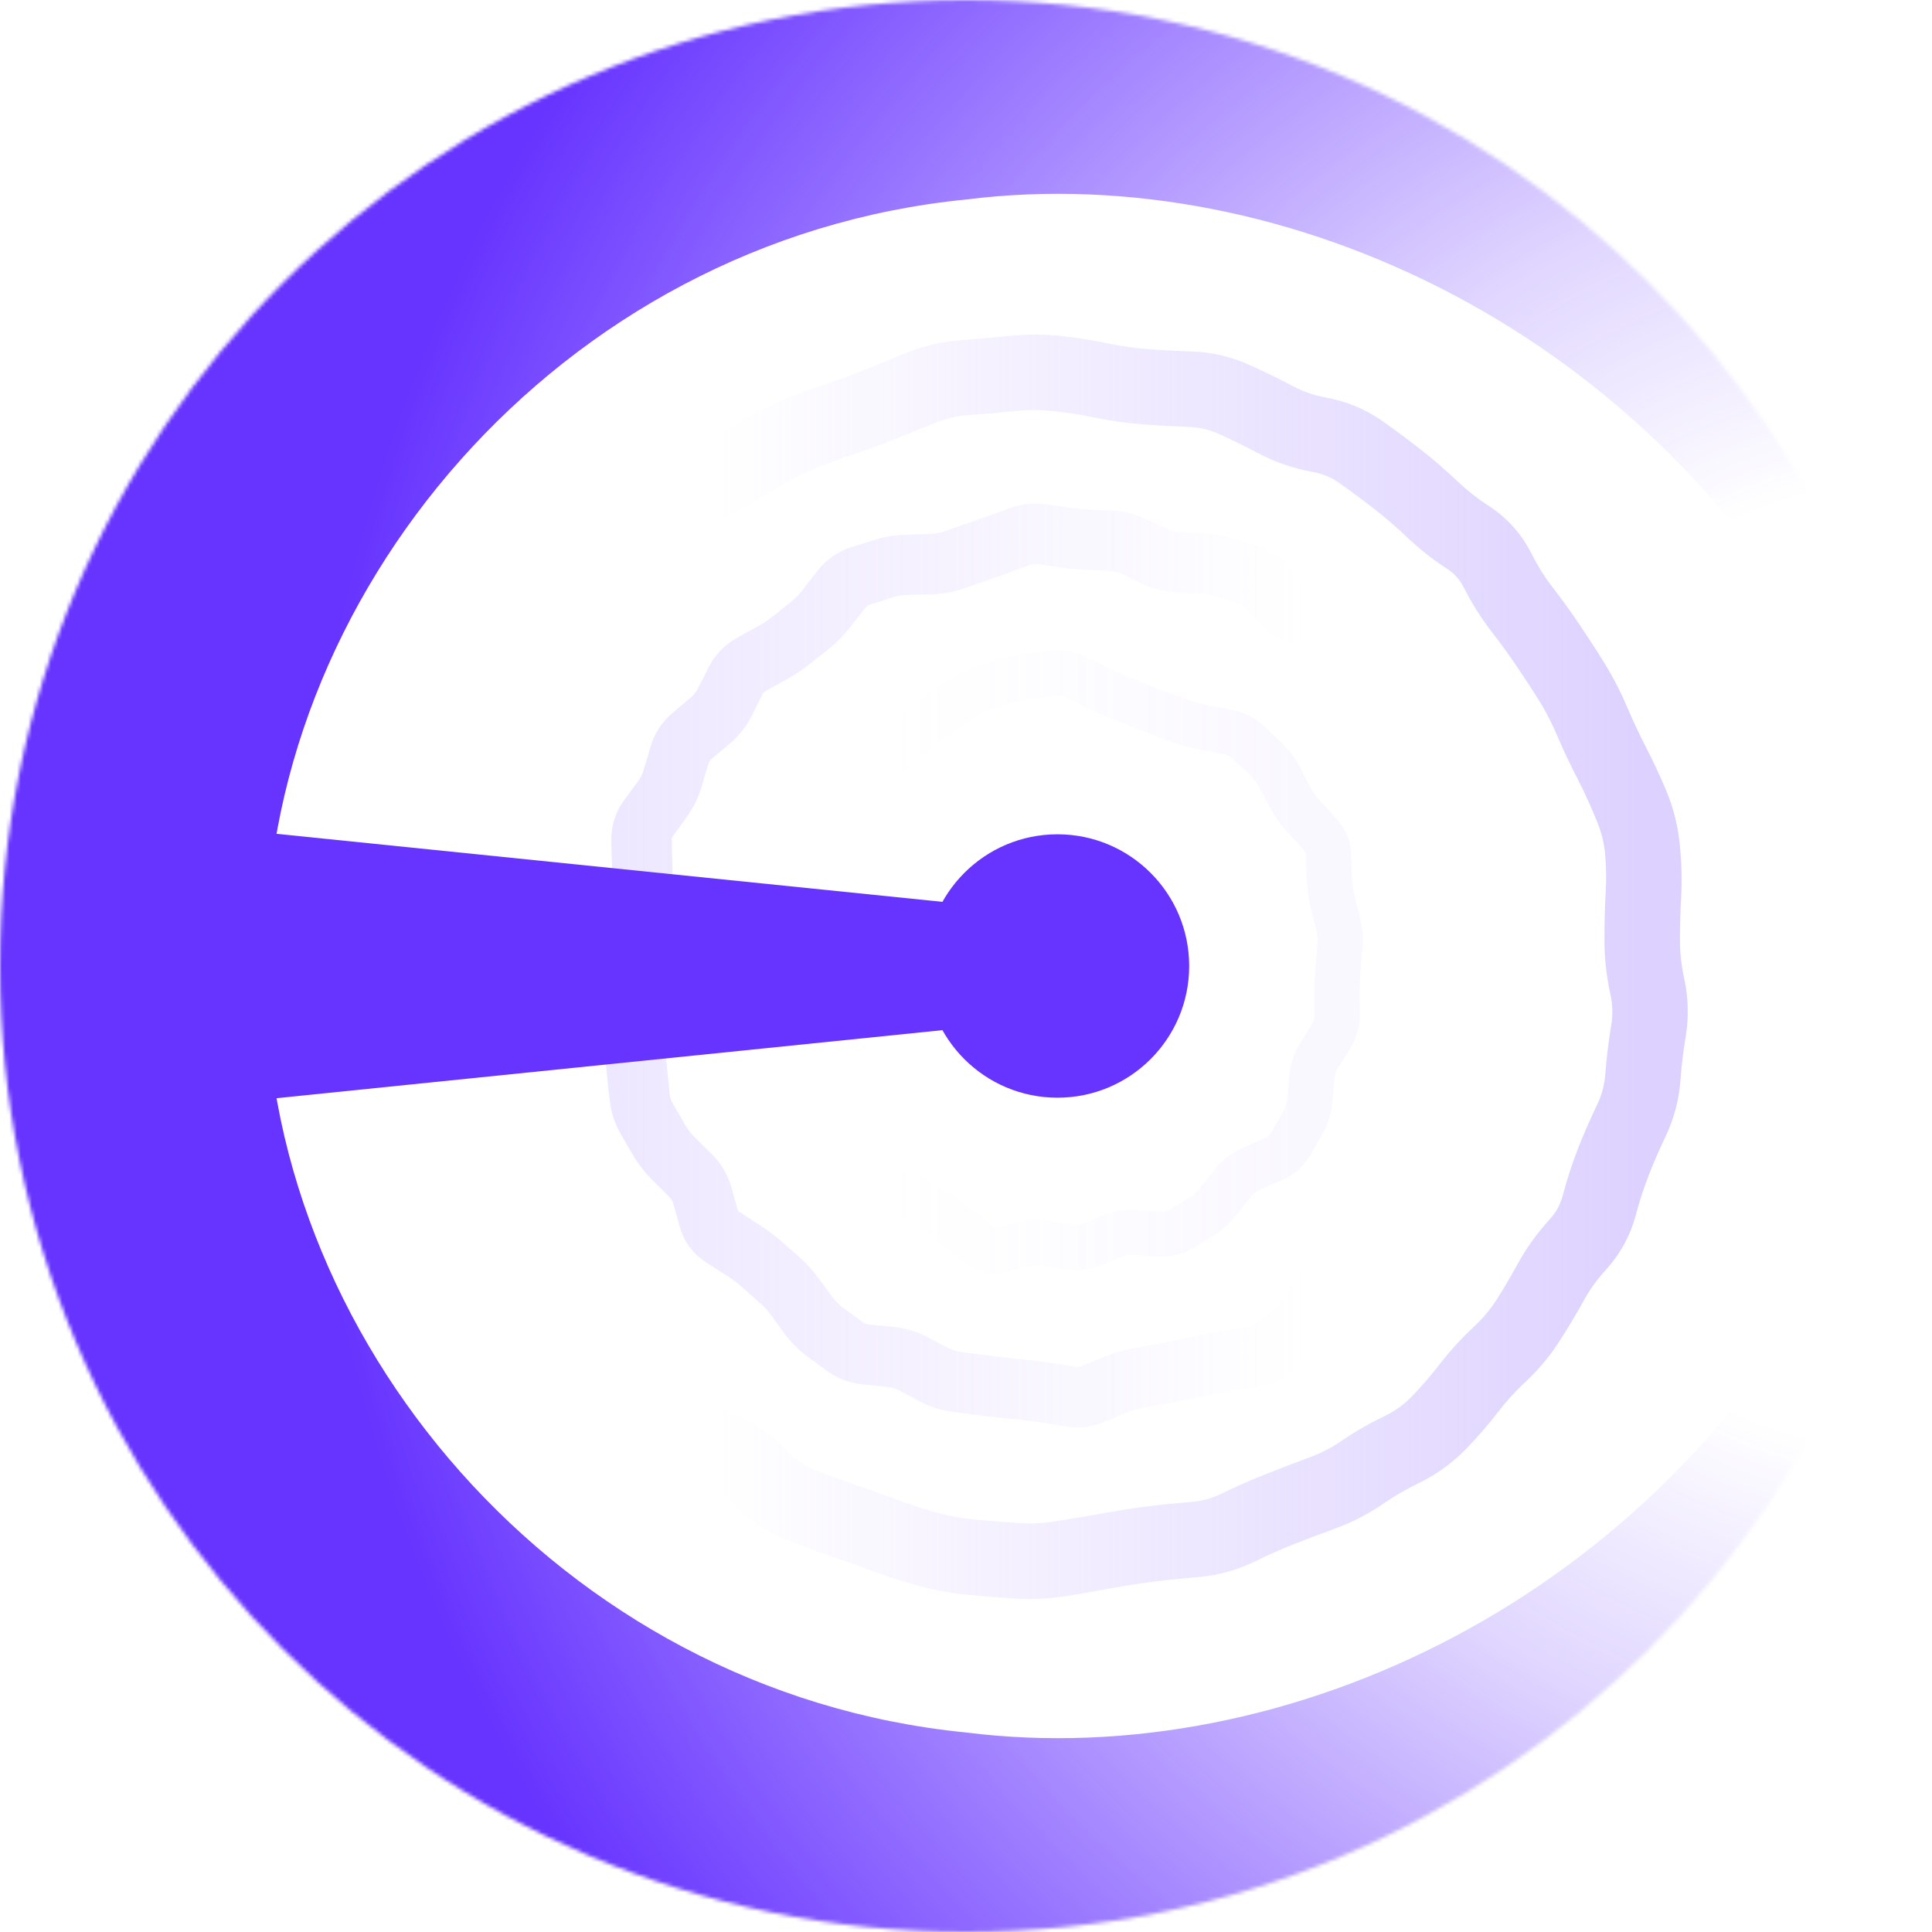 <svg width="512" height="512" viewBox="0 0 512 512" fill="none" xmlns="http://www.w3.org/2000/svg">
	<g id="E-motion logo" clip-path="url(#clip0_2205_2)">
		<path id="ripple-3" d="M266.481 337.114C262.53 338.067 258.686 337.19 255.559 334.583L253.028 332.473L250.543 330.411C249.012 329.13 247.519 328.013 246.09 327.036L243.7 325.348L241.262 323.708C240.46 323.164 239.395 322.697 237.934 322.442L231.372 321.317C228.136 320.752 225.184 319.373 222.747 317.145L220.45 315.036L218.106 312.926C215.553 310.587 214.009 307.57 213.372 304.208L212.715 300.973L212.106 297.692C211.959 296.919 211.656 296.37 211.028 295.864L208.45 293.801L205.825 291.692C202.813 289.262 201.037 285.898 200.903 281.942L200.809 278.754L200.668 275.567C200.615 274.054 200.355 272.623 199.872 271.254L197.809 265.348C197.377 264.122 196.996 262.765 196.872 261.411C196.757 260.141 196.789 258.13 197.95 256.208L198.606 255.129L199.262 254.004C199.292 253.933 199.341 253.812 199.403 253.629C199.551 253.193 199.716 252.559 199.918 251.708L200.622 248.801L201.325 245.848C201.796 243.867 202.272 241.911 202.778 239.989L204.278 234.364C204.861 232.151 205.625 229.972 206.575 227.895L207.793 225.27L209.012 222.598C209.775 220.93 210.51 219.199 211.215 217.442L212.34 214.676L213.418 211.911C214.591 208.988 216.526 206.56 219.09 204.739L221.575 203.004L224.012 201.27C225.527 200.198 226.984 199.063 228.325 197.942L232.731 194.286C234.261 193.006 235.813 191.724 237.418 190.489L239.762 188.708L242.059 186.926C243.69 185.672 245.405 184.441 247.168 183.223L249.7 181.489L252.231 179.708C254.441 178.185 256.872 177.031 259.45 176.286L262.356 175.442L265.309 174.598C267.584 173.941 269.927 173.482 272.293 173.192L275.34 172.817L278.434 172.442C281.695 172.042 284.877 172.586 287.809 174.036L290.668 175.489L293.575 176.895C295.377 177.786 297.124 178.573 298.778 179.239L301.45 180.317L304.168 181.442C305.919 182.147 307.708 182.812 309.465 183.458L312.184 184.442L314.903 185.473C316.37 186.011 318.027 186.432 319.872 186.786L323.106 187.442L326.293 188.051C329.469 188.66 332.345 190.023 334.731 192.223L337.028 194.333L339.278 196.442C341.303 198.311 343.005 200.52 344.293 202.958L345.747 205.676L347.2 208.442C347.927 209.818 348.832 211.103 349.918 212.286L352.028 214.63L354.184 216.973C356.58 219.587 357.882 222.772 358.028 226.301L358.168 229.536L358.309 232.723C358.382 234.484 358.632 236.124 359.012 237.645L359.715 240.551L360.465 243.458C361.112 246.048 361.31 248.719 361.075 251.38L360.793 254.333L360.559 257.333C360.4 259.131 360.31 260.954 360.325 262.77L360.325 265.817L360.372 268.817C360.397 271.979 359.547 274.992 357.887 277.676L356.293 280.255L354.653 282.88C354.088 283.798 353.738 284.84 353.622 286.067L353.34 289.208L353.012 292.395C352.733 295.342 351.859 298.133 350.387 300.692L348.84 303.364L347.293 306.083C345.596 309.029 343.108 311.228 340.028 312.598L337.028 313.911L334.075 315.223C332.939 315.727 332.088 316.387 331.45 317.192L327.606 322.067C325.899 324.23 323.853 326.057 321.512 327.505L318.887 329.098L316.309 330.739C313.458 332.503 310.252 333.245 306.934 333.036L303.7 332.801L300.465 332.614C299.166 332.532 298.058 332.735 297.09 333.13L294.325 334.255L291.512 335.379C288.62 336.559 285.547 336.929 282.465 336.411L279.512 335.895L276.559 335.426C275.449 335.24 274.209 335.276 272.809 335.614L269.668 336.364L266.481 337.114ZM263.668 325.442L266.809 324.692L269.997 323.942C272.824 323.26 275.694 323.094 278.528 323.567L281.528 324.083L284.481 324.551C285.35 324.697 286.128 324.611 286.965 324.27L292.59 322.02C295.349 320.896 298.277 320.469 301.262 320.661L304.45 320.848L307.684 321.036C308.65 321.097 309.35 320.911 309.981 320.52L312.606 318.926L315.231 317.286C316.37 316.578 317.343 315.68 318.184 314.614L320.106 312.223L322.028 309.786C323.941 307.361 326.373 305.509 329.2 304.255L332.153 302.942L335.153 301.63C336.029 301.239 336.521 300.719 336.887 300.083L338.434 297.411L339.981 294.692C340.574 293.661 340.937 292.548 341.059 291.27L341.387 288.083L341.668 284.942C341.952 281.947 342.902 279.105 344.481 276.551L346.075 273.973L347.668 271.348C348.158 270.557 348.379 269.775 348.372 268.911L348.325 265.911L348.325 262.864C348.307 260.668 348.414 258.482 348.606 256.301L348.84 253.301L349.122 250.301C349.239 248.971 349.117 247.658 348.793 246.364L348.09 243.458L347.34 240.551C346.751 238.193 346.414 235.751 346.309 233.239L346.168 230.005L346.075 226.817C346.044 226.081 345.815 225.572 345.372 225.083L341.059 220.395C339.296 218.474 337.818 216.356 336.606 214.067L335.106 211.301L333.653 208.536C333.003 207.309 332.182 206.24 331.168 205.301L326.575 201.083C325.916 200.475 325.135 200.027 324.043 199.817L320.809 199.208L317.622 198.598C315.203 198.135 312.887 197.515 310.731 196.723L308.012 195.739L305.293 194.708C303.429 194.022 301.571 193.299 299.715 192.551L296.997 191.473L294.278 190.348C292.323 189.561 290.317 188.684 288.278 187.676L285.372 186.223L282.465 184.817C281.552 184.367 280.729 184.245 279.887 184.348L276.84 184.723L273.747 185.098C272.006 185.312 270.292 185.651 268.637 186.129L265.731 186.973L262.778 187.817C261.436 188.205 260.179 188.803 259.028 189.598L253.965 193.067C252.363 194.174 250.831 195.319 249.372 196.442L247.075 198.223L244.731 200.004C243.254 201.141 241.82 202.301 240.418 203.473L238.215 205.301L236.012 207.176C234.415 208.512 232.712 209.772 230.95 211.02L228.512 212.801L226.028 214.536C225.337 215.03 224.881 215.606 224.575 216.364L223.45 219.176L222.325 221.942C221.551 223.869 220.778 225.77 219.934 227.614L218.715 230.239L217.497 232.911C216.835 234.358 216.311 235.863 215.903 237.411L214.403 243.036C213.92 244.87 213.447 246.763 212.997 248.661L211.59 254.473C211.124 256.434 210.5 258.581 209.528 260.192L209.059 261.083C209.086 261.165 209.072 261.269 209.106 261.364L211.168 267.27C212.068 269.82 212.576 272.473 212.668 275.192L212.762 278.379L212.903 281.52C212.91 281.728 212.928 281.848 212.95 281.895C212.972 281.939 213.076 282.126 213.372 282.364L215.95 284.426L218.575 286.536C221.405 288.82 223.238 291.866 223.918 295.442L225.137 302.004C225.326 302.987 225.702 303.595 226.215 304.067L228.512 306.176L230.856 308.286C231.487 308.861 232.292 309.305 233.434 309.504L239.997 310.629C242.913 311.139 245.65 312.17 248.059 313.817L250.45 315.458L252.887 317.098C254.664 318.313 256.442 319.68 258.231 321.176L260.762 323.286L263.247 325.348C263.349 325.434 263.412 325.477 263.434 325.489C263.473 325.486 263.56 325.468 263.668 325.442Z" fill="url(#paint0_linear_2205_2)" fill-opacity="0.1"/>
		<path id="ripple-2" d="M277.261 133.707L280.324 134.082L283.449 134.519C285.29 134.765 287.131 134.922 288.949 135.019L292.011 135.207L295.074 135.332C298.176 135.497 301.143 136.313 303.949 137.644L306.761 138.957L309.636 140.332C310.549 140.76 311.527 140.966 312.574 141.019L315.699 141.207L318.824 141.332C321.581 141.471 324.316 141.952 326.949 142.769L332.949 144.644C336.244 145.67 339.119 147.489 341.511 149.957L343.761 152.269L345.949 154.519C346.555 155.144 347.259 155.647 348.136 155.957L354.261 158.082C357.37 159.173 360.154 160.89 362.511 163.207L367.011 167.582C369.339 169.871 371.079 172.609 372.261 175.644L373.449 178.644L374.636 181.707C375.108 182.918 375.703 183.869 376.386 184.644L378.386 186.957L380.386 189.207C381.715 190.714 383.112 192.273 384.511 193.832L388.761 198.582C390.627 200.663 392.236 202.974 393.511 205.457L394.949 208.207L396.386 211.019C397.925 214.016 398.717 217.285 398.761 220.644L398.761 223.832L398.824 227.082L398.824 236.707L398.761 239.769C398.755 240.341 398.891 241.039 399.386 241.957L402.636 247.957C403.239 249.075 403.932 250.568 404.324 252.082C404.505 252.788 404.864 254.258 404.574 256.019C404.288 257.727 403.305 259.785 401.386 261.269L401.074 263.394L400.574 266.394C400.18 268.78 399.601 271.16 398.886 273.457L398.011 276.332L397.074 279.269C396.587 280.833 396.198 282.413 395.949 284.019L395.074 290.019C394.805 291.753 394.565 293.588 394.449 295.519L394.074 302.019C393.818 306.261 392.001 310.024 388.886 312.894L386.511 315.082L384.074 317.332C382.858 318.454 381.885 319.623 381.074 320.769L379.324 323.207L377.574 325.707C376.43 327.322 375.273 328.939 374.136 330.582L370.636 335.582C368.92 338.061 366.814 340.193 364.324 341.894L361.761 343.644L359.261 345.332C358.484 345.862 357.782 346.602 357.136 347.582L355.324 350.269L353.574 352.957C351.931 355.454 349.914 357.675 347.574 359.519L345.074 361.457L342.574 363.457C339.82 365.619 336.64 366.977 333.199 367.519L326.824 368.519C324.817 368.835 322.877 369.198 321.011 369.582L315.011 370.832C312.965 371.253 310.91 371.641 308.886 372.019L305.949 372.582L302.949 373.082C301.531 373.347 300.061 373.789 298.574 374.394L295.636 375.582L292.699 376.832C289.428 378.157 285.953 378.571 282.449 378.019L279.324 377.519L276.261 377.019C274.356 376.717 272.443 376.461 270.574 376.269L267.574 375.957L264.511 375.644C262.413 375.428 260.302 375.177 258.199 374.894L255.136 374.519L252.136 374.082C249.154 373.68 246.29 372.751 243.636 371.332L240.949 369.894L238.199 368.457C237.355 368.006 236.368 367.697 235.199 367.582L232.011 367.207L228.761 366.894C225.229 366.544 221.896 365.335 219.011 363.207L216.511 361.332L214.011 359.519C211.683 357.802 209.615 355.723 207.886 353.394L204.136 348.269C203.191 346.996 202.133 345.952 201.074 345.019L196.574 341.019C195.396 339.982 194.048 338.958 192.574 338.019L189.886 336.332L187.199 334.582C183.75 332.381 181.329 329.186 180.199 325.269L179.324 322.144L178.449 319.082C178.226 318.308 177.859 317.677 177.324 317.144L172.824 312.644C170.829 310.657 169.107 308.449 167.699 306.019L166.074 303.269L164.511 300.519C162.902 297.735 161.917 294.716 161.574 291.519L161.199 288.332L160.886 285.207C160.653 283.006 160.465 280.808 160.324 278.644L160.136 275.519L159.949 272.457C159.786 269.972 159.773 267.489 160.011 265.019L160.636 258.894C160.801 257.181 160.87 255.454 160.824 253.769L160.699 250.769L160.636 247.707C160.57 245.237 160.717 242.778 161.074 240.332L161.949 234.332C162.169 232.822 162.252 231.168 162.199 229.457L162.074 226.269L162.011 223.019C161.892 219.126 162.97 215.439 165.261 212.269L167.136 209.707L169.074 207.082C169.793 206.084 170.307 205.012 170.636 203.894L172.386 197.894C173.425 194.367 175.412 191.326 178.199 188.957L183.074 184.832C183.887 184.14 184.494 183.353 184.949 182.457L187.824 176.832C189.497 173.512 192.014 170.876 195.261 169.082L198.011 167.519L200.824 166.019C202.291 165.207 203.622 164.289 204.824 163.332L207.199 161.457L209.511 159.582C210.556 158.749 211.634 157.735 212.636 156.457L214.636 153.832L216.636 151.269C218.932 148.34 221.975 146.167 225.574 145.019L231.574 143.144C234.294 142.277 237.087 141.788 239.949 141.707L243.136 141.582L246.324 141.519C247.679 141.481 248.913 141.272 250.011 140.894L255.761 138.894C257.621 138.252 259.519 137.589 261.449 136.894L264.449 135.832L267.386 134.707C270.558 133.565 273.914 133.257 277.261 133.707ZM272.824 149.769L269.886 150.832L266.886 151.957C264.882 152.678 262.888 153.35 260.949 154.019L258.074 155.019L255.261 156.019C252.542 156.957 249.658 157.438 246.761 157.519L243.574 157.582L240.386 157.707C239.016 157.747 237.708 157.933 236.449 158.332L233.449 159.332L230.449 160.269C230.048 160.397 229.67 160.622 229.261 161.144L227.261 163.707L225.199 166.332C223.503 168.492 221.602 170.414 219.511 172.082L214.761 175.832C212.821 177.378 210.731 178.792 208.511 180.019L205.761 181.519L203.011 183.082C202.564 183.329 202.289 183.591 202.074 184.019L200.636 186.832L199.261 189.644C197.829 192.485 195.871 194.96 193.449 197.019L188.574 201.144C188.123 201.527 187.907 201.905 187.761 202.394L186.824 205.394L185.949 208.457C185.096 211.34 183.776 214.016 182.011 216.457L180.136 219.082L178.261 221.644C178.062 221.92 178 222.125 178.011 222.519L178.074 225.769L178.199 228.957C178.28 231.549 178.125 234.147 177.761 236.644L176.886 242.644C176.663 244.18 176.596 245.722 176.636 247.269L176.699 250.332L176.761 253.332C176.826 255.686 176.801 258.094 176.574 260.457L175.949 266.582C175.797 268.175 175.781 269.778 175.886 271.394L176.074 274.519L176.261 277.582C176.389 279.53 176.612 281.522 176.824 283.519L177.136 286.644L177.449 289.832C177.555 290.804 177.842 291.682 178.324 292.519L179.949 295.269L181.511 298.019C182.21 299.223 183.063 300.324 184.074 301.332L186.324 303.582L188.636 305.832C191.108 308.299 192.858 311.295 193.824 314.644L194.699 317.707L195.574 320.832C195.601 320.925 195.626 320.998 195.636 321.019L195.699 321.019C195.719 321.036 195.769 321.047 195.824 321.082L201.199 324.582C203.32 325.934 205.305 327.407 207.136 329.019L209.386 331.019L211.636 332.957C213.587 334.674 215.37 336.641 216.949 338.769L218.824 341.332L220.761 343.894C221.557 344.962 222.486 345.888 223.511 346.644L226.011 348.457L228.511 350.332C228.986 350.682 229.541 350.941 230.324 351.019L236.824 351.644C239.96 351.959 242.979 352.844 245.761 354.332L248.449 355.769L251.199 357.207C252.178 357.731 253.185 358.062 254.261 358.207L257.324 358.644L260.324 359.019C262.271 359.281 264.26 359.569 266.199 359.769L269.199 360.082L272.261 360.394C274.415 360.616 276.585 360.861 278.761 361.207L281.886 361.707L284.949 362.207C285.525 362.296 286.066 362.214 286.699 361.957L292.574 359.582C295.002 358.594 297.485 357.867 300.011 357.394L303.011 356.832L305.949 356.269C307.872 355.909 309.812 355.545 311.761 355.144L317.761 353.894C319.888 353.456 322.079 353.06 324.324 352.707L330.699 351.707C331.505 351.58 332.148 351.325 332.699 350.894L335.199 348.894L337.636 346.957C338.596 346.202 339.474 345.307 340.199 344.207L341.949 341.457L343.761 338.769C345.481 336.159 347.617 333.911 350.199 332.144L352.761 330.394L355.261 328.707C356.141 328.106 356.915 327.379 357.511 326.519L359.199 323.957L360.949 321.457C362.118 319.767 363.334 318.12 364.511 316.457L366.261 313.957L368.011 311.519C369.523 309.385 371.283 307.406 373.261 305.582L375.636 303.332L378.074 301.144L378.074 301.082L378.324 297.832L378.511 294.582C378.655 292.186 378.911 289.844 379.261 287.582L380.136 281.582C380.507 279.19 381.103 276.835 381.824 274.519L382.699 271.582L383.636 268.707C384.128 267.127 384.487 265.491 384.761 263.832L385.761 257.707C385.961 256.5 386.29 255.154 386.761 253.894C386.857 253.639 386.987 253.339 387.136 253.019L386.949 252.582L385.324 249.582C383.669 246.519 382.725 243.127 382.761 239.582L382.824 236.519L382.824 227.269L382.761 224.082L382.761 220.832C382.747 219.89 382.519 219.077 382.136 218.332L379.261 212.707C378.617 211.457 377.778 210.332 376.824 209.269L372.574 204.519C371.149 202.932 369.744 201.371 368.386 199.832L364.386 195.207C362.382 192.931 360.804 190.356 359.699 187.519L358.511 184.457L357.324 181.457C356.929 180.442 356.413 179.66 355.761 179.019L351.324 174.582C350.697 173.966 349.913 173.482 348.949 173.144L342.824 171.019C339.657 169.902 336.856 168.117 334.511 165.707L330.011 161.082C329.449 160.505 328.874 160.169 328.199 159.957L322.199 158.082C320.851 157.663 319.444 157.404 318.011 157.332L314.886 157.207L311.761 157.019C308.63 156.86 305.595 156.112 302.761 154.769L299.949 153.394L297.074 152.082C296.126 151.634 295.176 151.384 294.199 151.332L291.136 151.144L288.074 151.019C285.816 150.898 283.526 150.698 281.261 150.394L275.136 149.519C274.364 149.415 273.606 149.488 272.824 149.769Z" fill="url(#paint1_linear_2205_2)" fill-opacity="0.3"/>
		<path id="ripple-1" d="M268.566 423.621C264.467 423.342 260.329 422.997 256.222 422.605C251.615 422.163 247.084 421.277 242.629 420.027C238.48 418.863 234.392 417.536 230.363 416.043C226.658 414.669 222.923 413.343 219.191 412.058C215.201 410.684 211.234 409.221 207.316 407.605C202.162 405.48 197.656 402.225 193.879 398.074C192.024 396.043 189.907 394.6 187.551 393.621C183.175 391.8 179.025 389.564 175.129 386.902C170.813 383.952 167.083 380.312 164.035 376.043C162.202 373.476 160.073 371.18 157.629 369.246C153.379 365.875 149.938 361.772 147.394 356.98C145.831 354.03 143.984 351.276 141.847 348.777C138.916 345.349 136.209 341.733 133.801 337.918C131.065 333.582 129.076 328.859 127.863 323.855C127.01 320.343 125.95 316.941 124.66 313.699C122.969 309.446 121.65 305.064 120.754 300.574C119.981 296.706 119.206 292.851 118.41 289.011C117.606 285.136 116.797 281.193 115.988 277.293C115.204 273.513 114.346 269.667 113.41 265.808C112.894 263.678 112.481 261.57 112.316 259.715C112.237 258.814 112.129 257.507 112.316 256.121C112.394 255.548 112.838 254.291 113.566 252.761C113.608 252.51 113.589 252.105 113.644 251.59C113.708 250.995 113.744 250.269 113.801 249.402C114.055 245.465 114.314 241.474 114.504 237.527C114.735 232.752 115.519 228.063 116.847 223.465C117.991 219.507 119.185 215.554 120.441 211.668C121.529 208.298 122.427 204.836 123.097 201.277C123.95 196.748 125.167 192.31 126.769 187.996C128.531 183.255 131.002 178.877 134.113 174.871C136.433 171.883 138.577 168.823 140.597 165.73C142.827 162.316 145.147 158.857 147.472 155.496C149.978 151.878 152.733 148.458 155.676 145.183C158.866 141.633 162.449 138.468 166.379 135.73C168.591 134.186 170.459 132.179 172.082 129.715C175.318 124.799 179.645 120.942 184.894 118.308C188.205 116.647 191.369 114.803 194.426 112.84C198.26 110.376 202.348 108.231 206.535 106.433C210.459 104.75 214.448 103.245 218.488 101.902C222.086 100.706 225.669 99.403 229.191 97.996C232.865 96.528 236.55 94.986 240.285 93.465C245.034 91.529 250.023 90.448 255.129 90.105C259.026 89.843 262.908 89.503 266.769 89.09C271.449 88.588 276.139 88.548 280.832 89.011C285.204 89.444 289.523 90.139 293.801 91.043C297.296 91.781 300.827 92.256 304.347 92.527C308.169 92.821 312.05 93.004 315.988 93.152C321.349 93.354 326.507 94.604 331.379 96.824C335.219 98.576 339.009 100.419 342.707 102.371C345.301 103.741 348.17 104.772 351.301 105.34C356.781 106.334 361.855 108.393 366.379 111.59C369.801 114.012 373.171 116.53 376.457 119.09C379.88 121.758 383.166 124.619 386.301 127.605C388.737 129.927 391.43 132.052 394.347 133.933C399.296 137.125 403.177 141.407 405.832 146.668C407.42 149.819 409.207 152.748 411.222 155.34C413.788 158.639 416.231 162.026 418.566 165.496C420.858 168.901 423.132 172.379 425.285 175.886C427.617 179.69 429.641 183.652 431.379 187.761C432.824 191.182 434.422 194.57 436.144 197.918C438.107 201.731 439.953 205.649 441.613 209.636C443.556 214.306 444.727 219.214 445.207 224.246C445.638 228.772 445.778 233.303 445.519 237.84C445.298 241.696 445.205 245.558 445.207 249.324C445.209 252.531 445.563 255.824 446.301 259.168C447.452 264.405 447.573 269.695 446.691 274.949C446.078 278.605 445.633 282.309 445.363 286.043C444.98 291.328 443.662 296.406 441.379 301.199C439.726 304.663 438.195 308.19 436.847 311.668C435.546 315.03 434.436 318.5 433.488 322.058C432.023 327.551 429.286 332.465 425.441 336.668C423.19 339.131 421.331 341.735 419.816 344.48C417.792 348.155 415.61 351.791 413.332 355.34C410.727 359.395 407.646 363.072 404.113 366.355C401.598 368.69 399.273 371.263 397.16 374.011C394.476 377.504 391.563 380.837 388.488 384.011C384.85 387.766 380.627 390.796 375.91 393.074C372.698 394.625 369.635 396.41 366.769 398.386C362.784 401.131 358.506 403.361 353.957 405.027C350.274 406.376 346.626 407.75 343.019 409.168C339.587 410.517 336.153 412.039 332.785 413.699C328.06 416.027 323.034 417.46 317.785 417.918C313.896 418.257 310.018 418.611 306.222 419.09C302.5 419.559 298.774 420.128 295.051 420.808C291.065 421.537 287.009 422.258 282.941 422.918C278.185 423.689 273.353 423.946 268.566 423.621ZM115.754 249.558C114.873 250.393 114.284 251.15 114.035 251.59C113.757 252.086 113.635 252.492 113.566 252.683C114.059 251.666 114.684 250.563 115.754 249.558ZM425.519 236.746C425.722 233.21 425.7 229.652 425.363 226.121C425.073 223.085 424.271 220.193 423.097 217.371C421.641 213.87 420.126 210.394 418.41 207.058C416.46 203.268 414.586 199.463 412.941 195.574C411.588 192.373 410.071 189.238 408.254 186.277C406.251 183.014 404.133 179.833 402.004 176.668C399.922 173.574 397.727 170.546 395.441 167.605C392.598 163.95 390.083 159.977 387.941 155.73C386.865 153.594 385.403 151.965 383.488 150.73C379.543 148.184 375.91 145.26 372.551 142.058C369.893 139.527 367.098 137.137 364.191 134.871C361.143 132.495 357.997 130.169 354.816 127.918C352.744 126.457 350.395 125.514 347.707 125.027C342.658 124.11 337.878 122.462 333.41 120.105C330.049 118.33 326.6 116.625 323.097 115.027C320.616 113.895 317.984 113.257 315.207 113.152C311.02 112.994 306.868 112.764 302.785 112.449C298.39 112.11 293.999 111.491 289.66 110.574C286.113 109.825 282.518 109.293 278.879 108.933C275.544 108.604 272.193 108.578 268.879 108.933C264.755 109.375 260.615 109.748 256.457 110.027C253.496 110.226 250.646 110.924 247.863 112.058C244.085 113.598 240.333 115.104 236.613 116.59C232.73 118.141 228.783 119.567 224.816 120.886C221.306 122.054 217.841 123.405 214.426 124.871C211.253 126.233 208.191 127.848 205.285 129.715C201.622 132.067 197.814 134.224 193.879 136.199C191.858 137.212 190.162 138.661 188.801 140.73C185.832 145.237 182.167 149.083 177.785 152.136C175.108 154.002 172.676 156.142 170.519 158.543C168.136 161.197 165.907 163.971 163.879 166.902C161.655 170.116 159.525 173.404 157.394 176.668C155.065 180.236 152.55 183.717 149.894 187.136C148.024 189.544 146.567 192.134 145.519 194.949C144.314 198.195 143.351 201.536 142.707 204.949C141.881 209.332 140.781 213.646 139.426 217.84C138.235 221.521 137.151 225.256 136.066 229.011C135.17 232.112 134.583 235.254 134.426 238.465C134.23 242.519 134.062 246.608 133.801 250.652C133.662 252.796 133.409 254.819 133.097 256.511C132.957 257.273 132.794 258.212 132.472 259.168C132.569 259.664 132.668 260.318 132.863 261.121C133.851 265.191 134.767 269.226 135.597 273.23C136.407 277.131 137.215 281.073 138.019 284.949C138.826 288.838 139.581 292.75 140.363 296.668C141.024 299.978 142.007 303.222 143.254 306.355C144.899 310.491 146.249 314.767 147.316 319.168C148.024 322.084 149.194 324.741 150.754 327.215C152.649 330.216 154.776 333.112 157.082 335.808C160.17 339.425 162.813 343.382 165.051 347.605C166.306 349.97 167.956 351.963 170.051 353.621C173.975 356.728 177.447 360.317 180.363 364.402C182.053 366.766 184.04 368.736 186.379 370.34C189.146 372.231 192.151 373.881 195.285 375.183C200.427 377.327 204.952 380.493 208.722 384.636C210.583 386.678 212.653 388.133 214.972 389.09C218.512 390.549 222.076 391.912 225.676 393.152C229.554 394.488 233.465 395.865 237.316 397.293C240.833 398.596 244.393 399.79 248.019 400.808C251.339 401.74 254.74 402.355 258.176 402.683C262.108 403.059 266.049 403.355 269.972 403.621C273.221 403.84 276.48 403.681 279.738 403.152C283.675 402.513 287.606 401.903 291.457 401.199C295.544 400.452 299.627 399.763 303.722 399.246C307.78 398.734 311.923 398.357 316.066 397.996C318.847 397.753 321.46 396.961 323.957 395.73C327.81 393.831 331.725 392.128 335.676 390.574C339.443 389.092 343.24 387.606 347.082 386.199C350.059 385.108 352.843 383.694 355.441 381.902C359.167 379.333 363.117 377.095 367.238 375.105C369.855 373.841 372.12 372.162 374.113 370.105C376.664 367.472 379.08 364.713 381.301 361.824C384.081 358.208 387.115 354.837 390.441 351.746C392.754 349.599 394.833 347.207 396.535 344.558C398.566 341.396 400.437 338.139 402.238 334.871C404.548 330.678 407.386 326.75 410.676 323.152C412.381 321.287 413.49 319.232 414.113 316.902C415.248 312.642 416.602 308.463 418.176 304.402C419.71 300.443 421.467 296.513 423.332 292.605C424.554 290.041 425.24 287.347 425.441 284.558C425.756 280.223 426.29 275.929 427.004 271.668C427.451 269 427.384 266.264 426.769 263.465C425.733 258.763 425.209 254.037 425.207 249.324C425.205 245.169 425.277 240.973 425.519 236.746Z" fill="url(#paint2_linear_2205_2)" fill-opacity="0.6"/>
		<circle id="dot" cx="280.242" cy="256" r="34.902" fill="#6633FF"/>
		<path id="dash" d="M9.959 214.5C9.959 242.167 9.959 269.833 9.959 297.5C14.19 297.068 18.421 296.635 22.652 296.203C98.814 288.422 174.975 280.641 251.136 272.859C255.367 272.427 259.598 271.995 263.83 271.562C263.83 261.188 263.83 250.812 263.83 240.438C259.598 240.005 255.367 239.573 251.136 239.141C174.975 231.359 98.814 223.578 22.652 215.797C18.421 215.365 14.19 214.932 9.959 214.5Z" fill="#6633FF"/>
	<g id="c">
		<mask id="path-9-inside-1_2205_2" fill="white">
			<circle cx="256" cy="256" r="256"/>
		</mask>
		<path d="M512 256C507.308 282.856 498.668 308.154 486.794 330.999C439.216 423.506 340.93 469.806 256 459.125C148.043 448.456 68.669 353.594 70.5 256C70.5 256 70.5 256 70.5 256C68.669 158.406 148.044 63.544 256 52.875C340.93 42.194 439.216 88.494 486.794 181.001C498.668 203.846 507.308 229.144 512 256C516.712 229.159 516.981 200.887 512.274 172.727C495.575 59.078 387.263 -45.389 256 -52.875C91.234 -70.175 -75.3 80.871 -70.5 256C-70.5 256 -70.5 256 -70.5 256C-75.3 431.129 91.234 582.175 256 564.875C387.263 557.389 495.575 452.922 512.274 339.273C516.981 311.113 516.712 282.841 512 256Z" fill="url(#paint3_radial_2205_2)" mask="url(#path-9-inside-1_2205_2)"/>
		</g>
	</g>
	<defs>
		<linearGradient id="paint0_linear_2205_2" x1="355.403" y1="256" x2="236.772" y2="256" gradientUnits="userSpaceOnUse">
			<stop stop-color="#C6B3FF"/>
			<stop offset="1" stop-color="#C6B3FF" stop-opacity="0"/>
		</linearGradient>
		<linearGradient id="paint1_linear_2205_2" x1="166.324" y1="256" x2="346.129" y2="256" gradientUnits="userSpaceOnUse">
			<stop stop-color="#C6B3FF"/>
			<stop offset="1" stop-color="#C6B3FF" stop-opacity="0"/>
		</linearGradient>
		<linearGradient id="paint2_linear_2205_2" x1="437.082" y1="256" x2="189.531" y2="256" gradientUnits="userSpaceOnUse">
			<stop stop-color="#C6B3FF"/>
			<stop offset="1" stop-color="#C6B3FF" stop-opacity="0"/>
		</linearGradient>
		<radialGradient id="paint3_radial_2205_2" cx="0" cy="0" r="1" gradientUnits="userSpaceOnUse" gradientTransform="translate(512 256) rotate(-180) scale(432.704)">
			<stop offset="0.298" stop-color="#6633FF" stop-opacity="0"/>
			<stop offset="0.49" stop-color="#6633FF" stop-opacity="0.199"/>
			<stop offset="1" stop-color="#6633FF"/>
		</radialGradient>
		<clipPath id="clip0_2205_2">
			<rect width="512" height="512" fill="white"/>
		</clipPath>
	</defs>
</svg>
